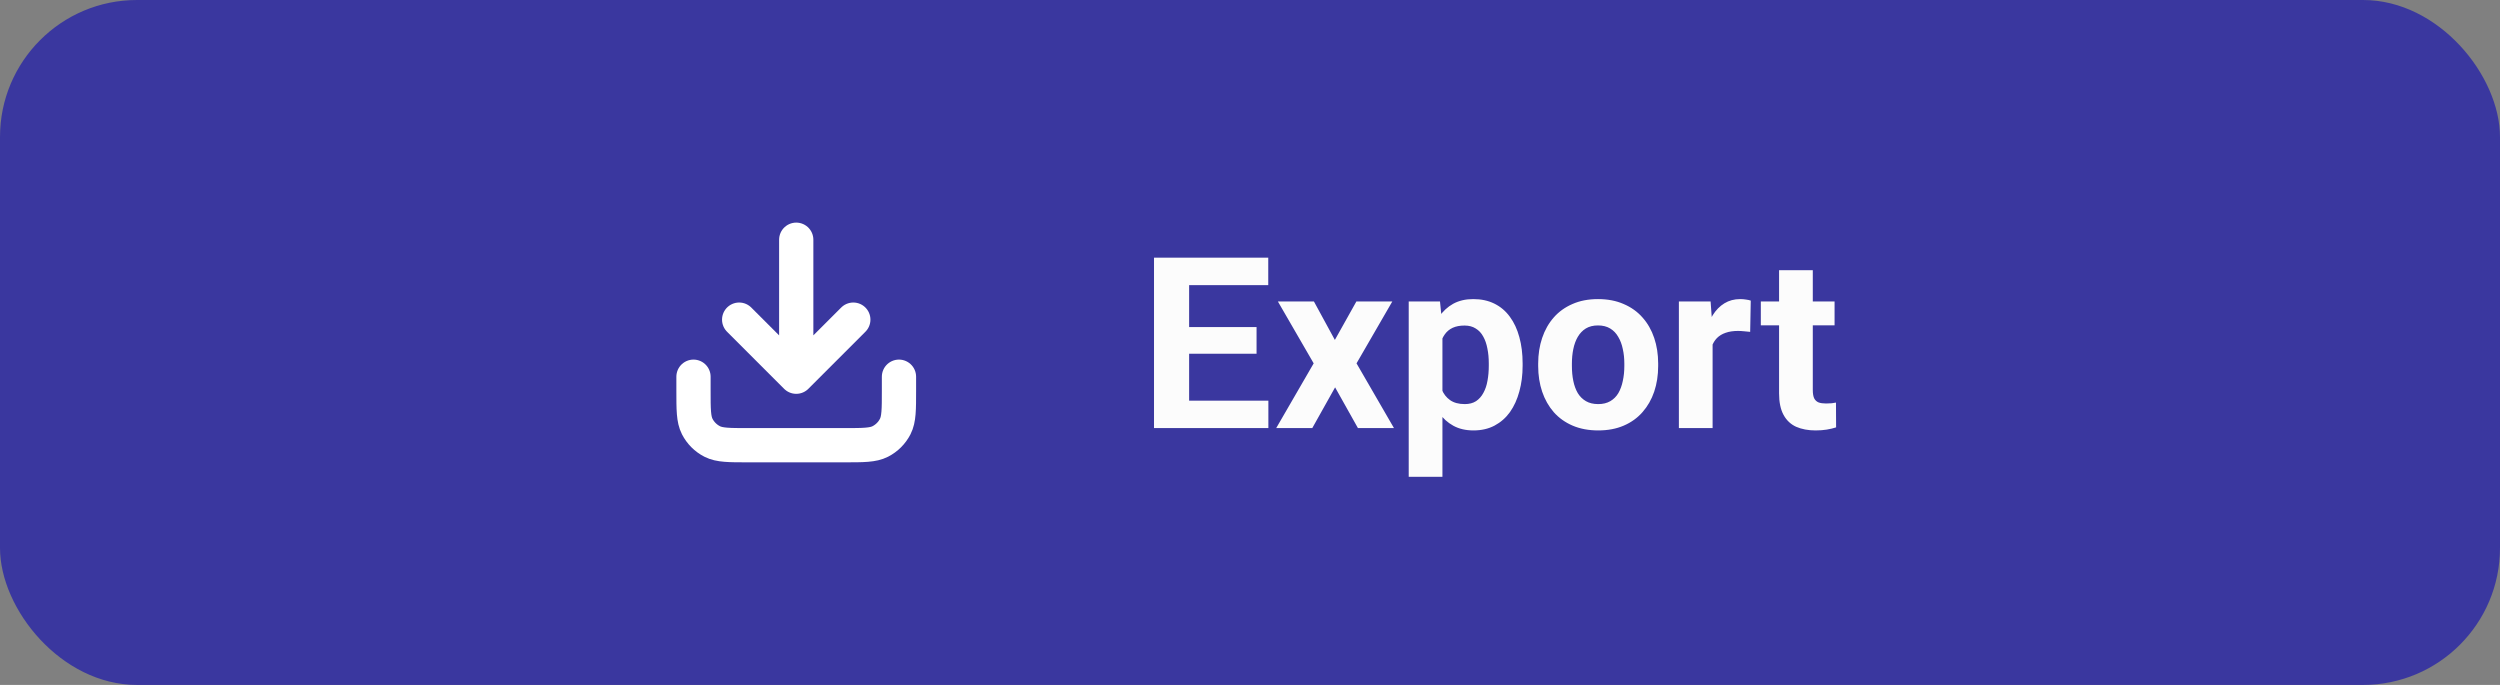 <svg width="146" height="40" viewBox="0 0 146 40" fill="none" xmlns="http://www.w3.org/2000/svg">
<rect x="0" y="0" width="146" height="40" fill="#808080" stroke="none"/>
<rect width="146" height="40" rx="8" fill="#3A379F"/>
<path d="M52.5 22V22.8C52.5 23.92 52.5 24.48 52.282 24.908C52.09 25.284 51.784 25.59 51.408 25.782C50.98 26 50.42 26 49.3 26H43.7C42.58 26 42.02 26 41.592 25.782C41.216 25.59 40.91 25.284 40.718 24.908C40.5 24.48 40.5 23.92 40.5 22.8V22M49.833 18.667L46.5 22M46.5 22L43.167 18.667M46.5 22V14" stroke="white" stroke-width="2" stroke-linecap="round" stroke-linejoin="round"/>
<path d="M74.073 23.4V25H68.775V23.4H74.073ZM69.445 15.047V25H67.394V15.047H69.445ZM73.383 19.101V20.659H68.775V19.101H73.383ZM74.066 15.047V16.653H68.775V15.047H74.066ZM76.732 17.604L77.956 19.852L79.214 17.604H81.312L79.221 21.22L81.408 25H79.303L77.97 22.621L76.637 25H74.531L76.719 21.22L74.627 17.604H76.732ZM84.238 19.025V27.844H82.269V17.604H84.095L84.238 19.025ZM88.921 21.22V21.363C88.921 21.901 88.857 22.4 88.73 22.86C88.606 23.321 88.424 23.722 88.183 24.064C87.941 24.401 87.64 24.665 87.28 24.856C86.925 25.043 86.515 25.137 86.05 25.137C85.599 25.137 85.207 25.046 84.874 24.863C84.541 24.681 84.261 24.426 84.033 24.098C83.81 23.765 83.63 23.38 83.493 22.942C83.356 22.505 83.252 22.035 83.179 21.534V21.158C83.252 20.62 83.356 20.128 83.493 19.682C83.63 19.23 83.81 18.841 84.033 18.513C84.261 18.18 84.539 17.922 84.867 17.74C85.2 17.558 85.59 17.467 86.036 17.467C86.505 17.467 86.918 17.556 87.273 17.733C87.633 17.911 87.934 18.166 88.176 18.499C88.422 18.832 88.606 19.228 88.73 19.689C88.857 20.149 88.921 20.659 88.921 21.22ZM86.945 21.363V21.22C86.945 20.905 86.918 20.616 86.863 20.352C86.813 20.083 86.731 19.848 86.617 19.648C86.508 19.447 86.362 19.292 86.18 19.183C86.002 19.069 85.785 19.012 85.53 19.012C85.261 19.012 85.031 19.055 84.84 19.142C84.653 19.228 84.5 19.354 84.382 19.518C84.263 19.682 84.174 19.878 84.115 20.105C84.056 20.333 84.019 20.591 84.006 20.878V21.828C84.029 22.165 84.092 22.468 84.197 22.737C84.302 23.002 84.464 23.211 84.683 23.366C84.901 23.521 85.189 23.599 85.544 23.599C85.804 23.599 86.022 23.542 86.2 23.428C86.378 23.309 86.522 23.148 86.631 22.942C86.745 22.737 86.825 22.5 86.87 22.231C86.92 21.963 86.945 21.673 86.945 21.363ZM89.83 21.377V21.233C89.83 20.691 89.908 20.192 90.062 19.736C90.217 19.276 90.443 18.877 90.739 18.54C91.035 18.203 91.4 17.941 91.833 17.754C92.266 17.562 92.763 17.467 93.323 17.467C93.884 17.467 94.383 17.562 94.82 17.754C95.258 17.941 95.625 18.203 95.921 18.54C96.222 18.877 96.45 19.276 96.605 19.736C96.759 20.192 96.837 20.691 96.837 21.233V21.377C96.837 21.915 96.759 22.414 96.605 22.874C96.45 23.33 96.222 23.729 95.921 24.07C95.625 24.408 95.26 24.67 94.827 24.856C94.394 25.043 93.897 25.137 93.337 25.137C92.776 25.137 92.277 25.043 91.84 24.856C91.407 24.67 91.04 24.408 90.739 24.07C90.443 23.729 90.217 23.33 90.062 22.874C89.908 22.414 89.83 21.915 89.83 21.377ZM91.799 21.233V21.377C91.799 21.687 91.826 21.976 91.881 22.245C91.936 22.514 92.022 22.751 92.141 22.956C92.264 23.157 92.423 23.314 92.619 23.428C92.815 23.542 93.054 23.599 93.337 23.599C93.61 23.599 93.845 23.542 94.041 23.428C94.237 23.314 94.394 23.157 94.513 22.956C94.631 22.751 94.718 22.514 94.772 22.245C94.832 21.976 94.861 21.687 94.861 21.377V21.233C94.861 20.933 94.832 20.65 94.772 20.386C94.718 20.117 94.629 19.88 94.506 19.675C94.387 19.465 94.23 19.301 94.034 19.183C93.838 19.064 93.601 19.005 93.323 19.005C93.045 19.005 92.808 19.064 92.612 19.183C92.421 19.301 92.264 19.465 92.141 19.675C92.022 19.88 91.936 20.117 91.881 20.386C91.826 20.65 91.799 20.933 91.799 21.233ZM100.016 19.217V25H98.047V17.604H99.899L100.016 19.217ZM102.244 17.556L102.21 19.381C102.114 19.367 101.998 19.356 101.861 19.347C101.729 19.333 101.608 19.326 101.499 19.326C101.221 19.326 100.979 19.363 100.774 19.436C100.574 19.504 100.405 19.606 100.269 19.743C100.136 19.88 100.036 20.046 99.968 20.242C99.904 20.438 99.868 20.662 99.858 20.912L99.462 20.789C99.462 20.311 99.51 19.871 99.606 19.47C99.701 19.064 99.84 18.711 100.022 18.41C100.209 18.109 100.437 17.877 100.706 17.713C100.975 17.549 101.283 17.467 101.629 17.467C101.738 17.467 101.85 17.476 101.964 17.494C102.078 17.508 102.171 17.528 102.244 17.556ZM107.139 17.604V18.998H102.832V17.604H107.139ZM103.898 15.778H105.867V22.771C105.867 22.986 105.895 23.15 105.949 23.264C106.008 23.378 106.095 23.457 106.209 23.503C106.323 23.544 106.466 23.564 106.64 23.564C106.763 23.564 106.872 23.56 106.968 23.551C107.068 23.537 107.152 23.523 107.221 23.51L107.228 24.959C107.059 25.014 106.877 25.057 106.681 25.089C106.485 25.121 106.268 25.137 106.031 25.137C105.598 25.137 105.22 25.066 104.896 24.925C104.577 24.779 104.331 24.547 104.158 24.227C103.985 23.909 103.898 23.489 103.898 22.97V15.778Z" fill="#FCFCFC"/>
</svg>
